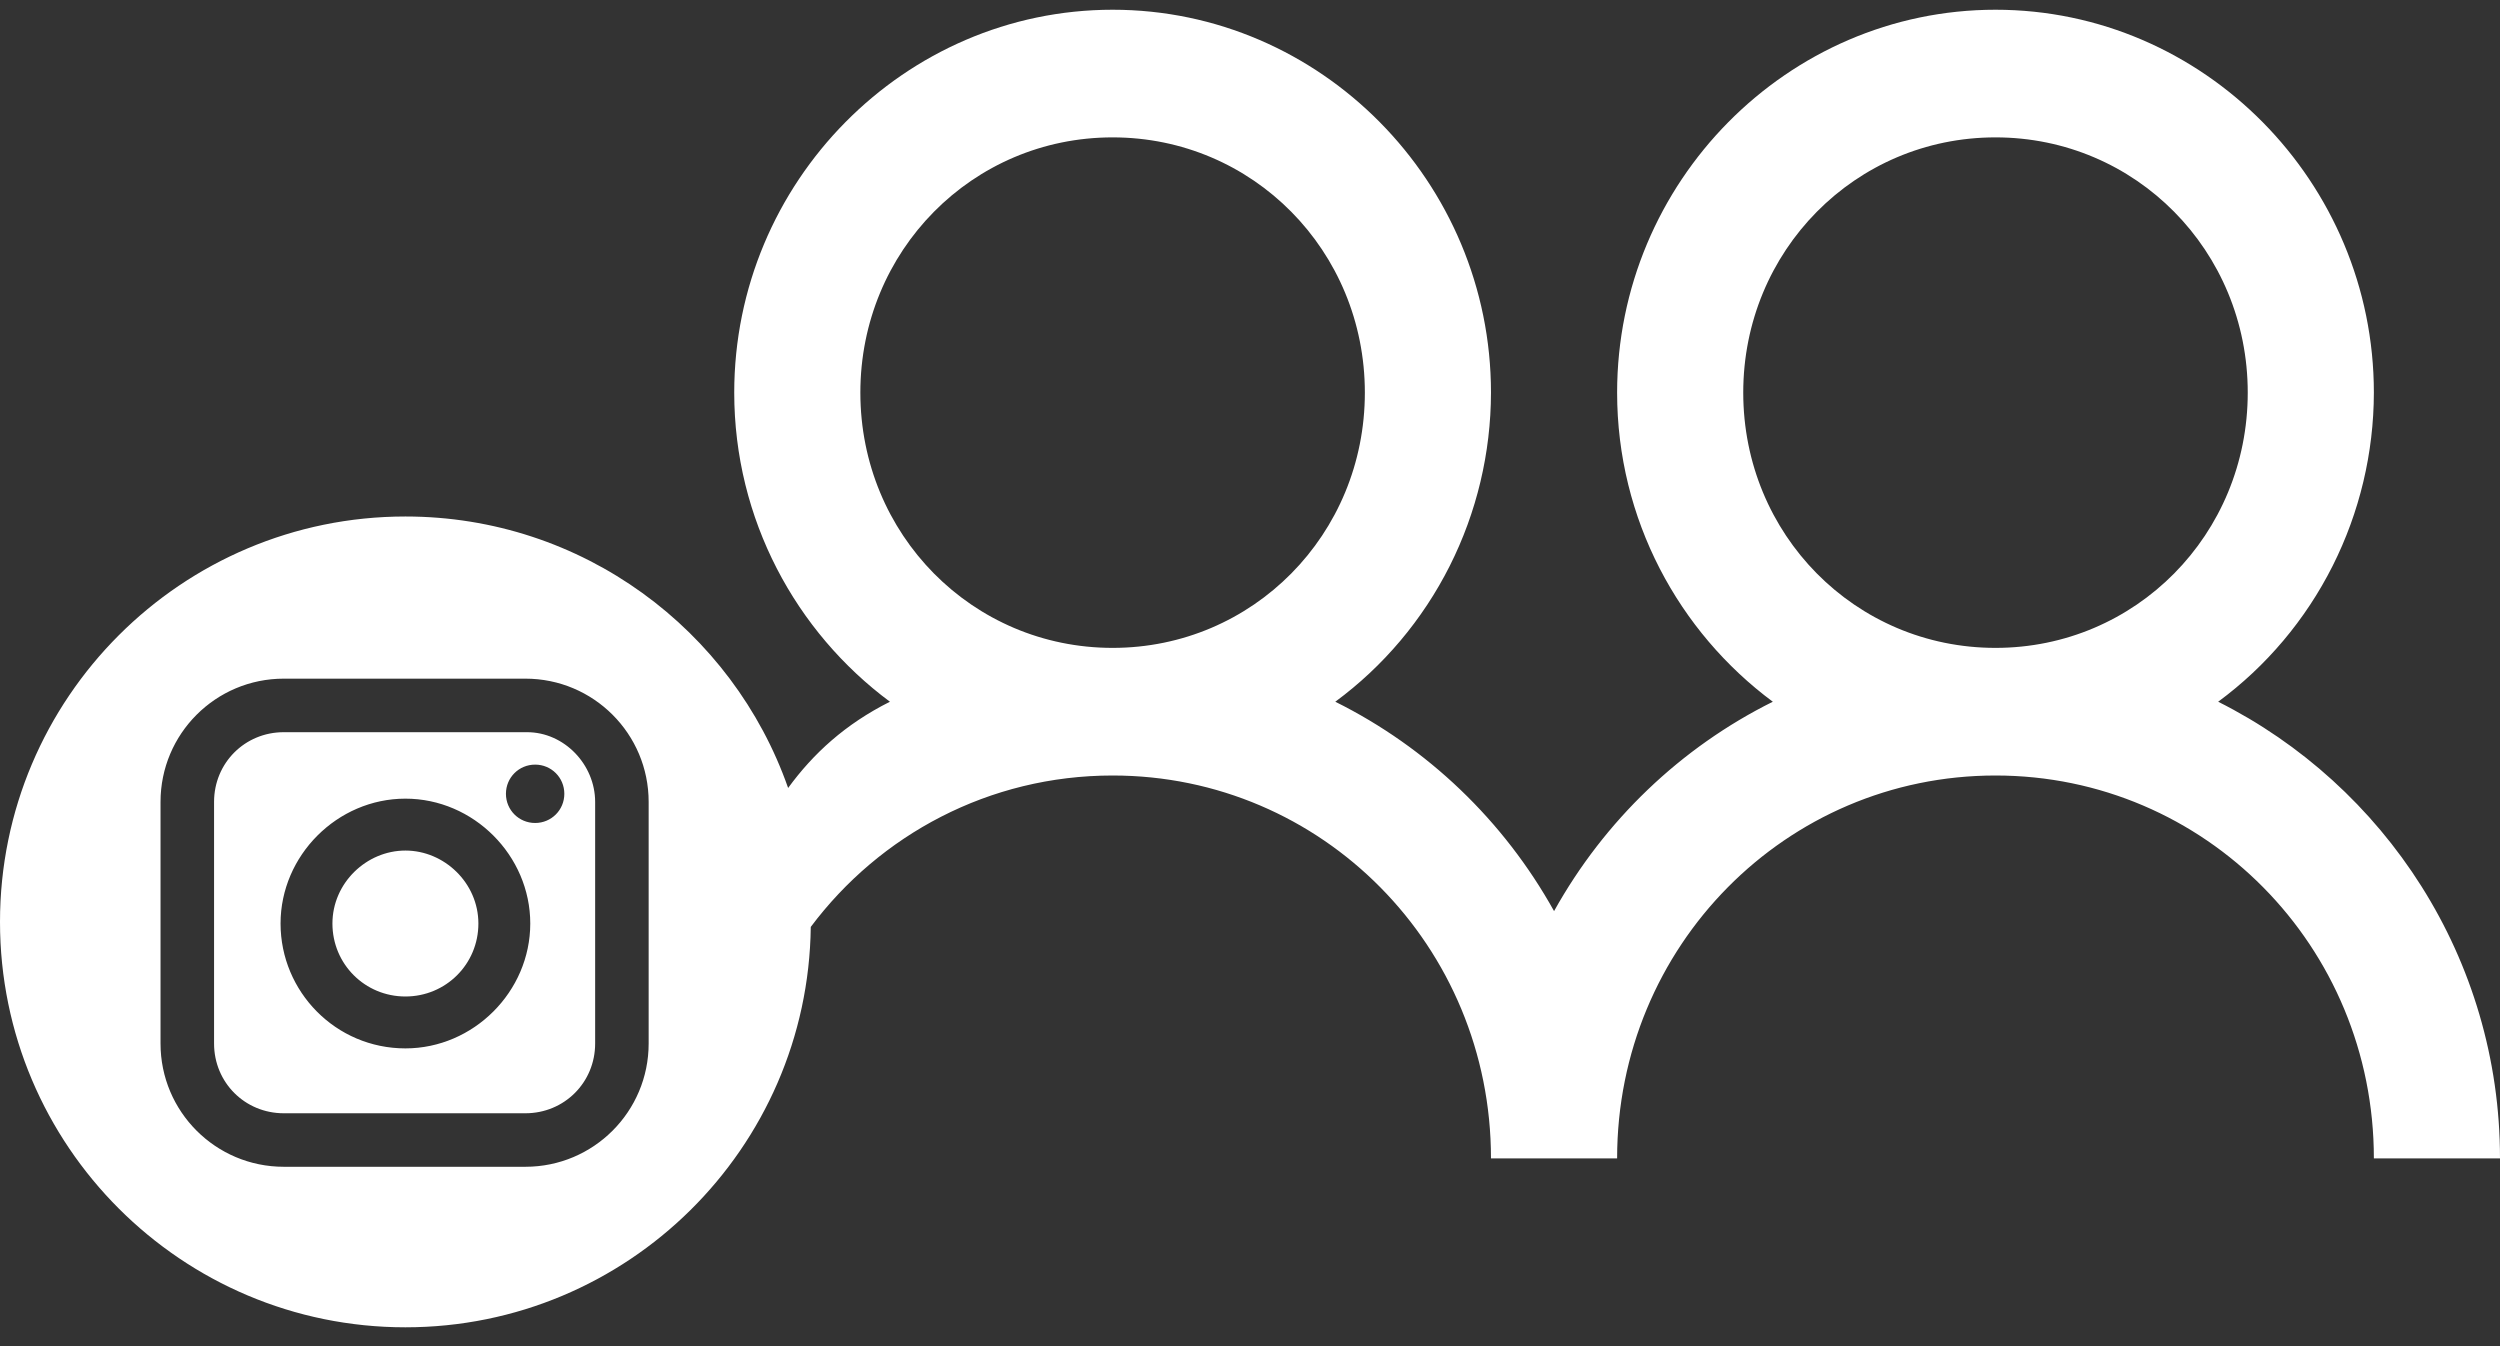 <svg width="104" height="56" viewBox="0 0 104 56" fill="none" xmlns="http://www.w3.org/2000/svg">
<rect x="0" y="0" width="104" height="56" fill="#333333" stroke="none"/>
<path fill-rule="evenodd" clip-rule="evenodd" d="M30.544 16.333C30.544 7.573 37.627 0.405 46.285 0.405C54.942 0.405 62.025 7.573 62.025 16.333C62.021 18.841 61.432 21.313 60.307 23.547C59.181 25.781 57.551 27.716 55.548 29.192C59.381 31.099 62.554 34.136 64.649 37.902C66.744 34.136 69.916 31.099 73.749 29.192C69.835 26.288 67.272 21.6 67.272 16.333C67.272 7.573 74.355 0.405 83.013 0.405C91.67 0.405 98.753 7.573 98.753 16.333C98.749 18.841 98.16 21.313 97.035 23.547C95.909 25.781 94.279 27.716 92.276 29.192C99.194 32.665 104 39.861 104 48.189H98.753C98.753 39.365 91.733 32.261 83.013 32.261C74.292 32.261 67.272 39.365 67.272 48.189H62.025C62.025 39.365 55.005 32.261 46.285 32.261C41.146 32.261 36.598 34.728 33.728 38.56C33.617 47.773 26.105 55.216 16.865 55.216C7.555 55.216 0 47.661 0 38.351C0 29.042 7.555 21.486 16.865 21.486C24.222 21.486 30.484 26.205 32.786 32.78C33.836 31.342 35.163 30.125 37.021 29.192C33.107 26.288 30.544 21.6 30.544 16.333ZM56.778 16.333C56.778 10.432 52.117 5.715 46.285 5.715C40.453 5.715 35.791 10.432 35.791 16.333C35.791 22.235 40.453 26.952 46.285 26.952C52.117 26.952 56.778 22.235 56.778 16.333ZM93.506 16.333C93.506 10.432 88.844 5.715 83.013 5.715C77.181 5.715 72.519 10.432 72.519 16.333C72.519 22.235 77.181 26.952 83.013 26.952C88.844 26.952 93.506 22.235 93.506 16.333ZM21.857 48.538C24.69 48.538 26.984 46.244 26.984 43.411V33.359C26.984 30.526 24.69 28.232 21.857 28.232H11.805C8.972 28.232 6.678 30.526 6.678 33.359V43.411C6.678 46.244 8.972 48.538 11.805 48.538H21.857ZM21.924 30.459H11.805C10.186 30.459 8.905 31.74 8.905 33.359V43.411C8.905 45.03 10.186 46.312 11.805 46.312H21.857C23.476 46.312 24.758 45.03 24.758 43.411V33.359C24.758 31.808 23.476 30.459 21.924 30.459ZM16.865 43.613C13.964 43.613 11.671 41.252 11.671 38.419C11.671 35.586 14.032 33.224 16.865 33.224C19.698 33.224 22.059 35.586 22.059 38.419C22.059 41.252 19.698 43.613 16.865 43.613ZM22.262 34.236C21.587 34.236 21.047 33.697 21.047 33.022C21.047 32.347 21.587 31.808 22.262 31.808C22.936 31.808 23.476 32.347 23.476 33.022C23.476 33.697 22.936 34.236 22.262 34.236ZM16.865 35.383C15.246 35.383 13.829 36.732 13.829 38.419C13.829 40.105 15.178 41.454 16.865 41.454C18.551 41.454 19.901 40.105 19.901 38.419C19.901 36.732 18.484 35.383 16.865 35.383Z" fill="white"/>
</svg>
